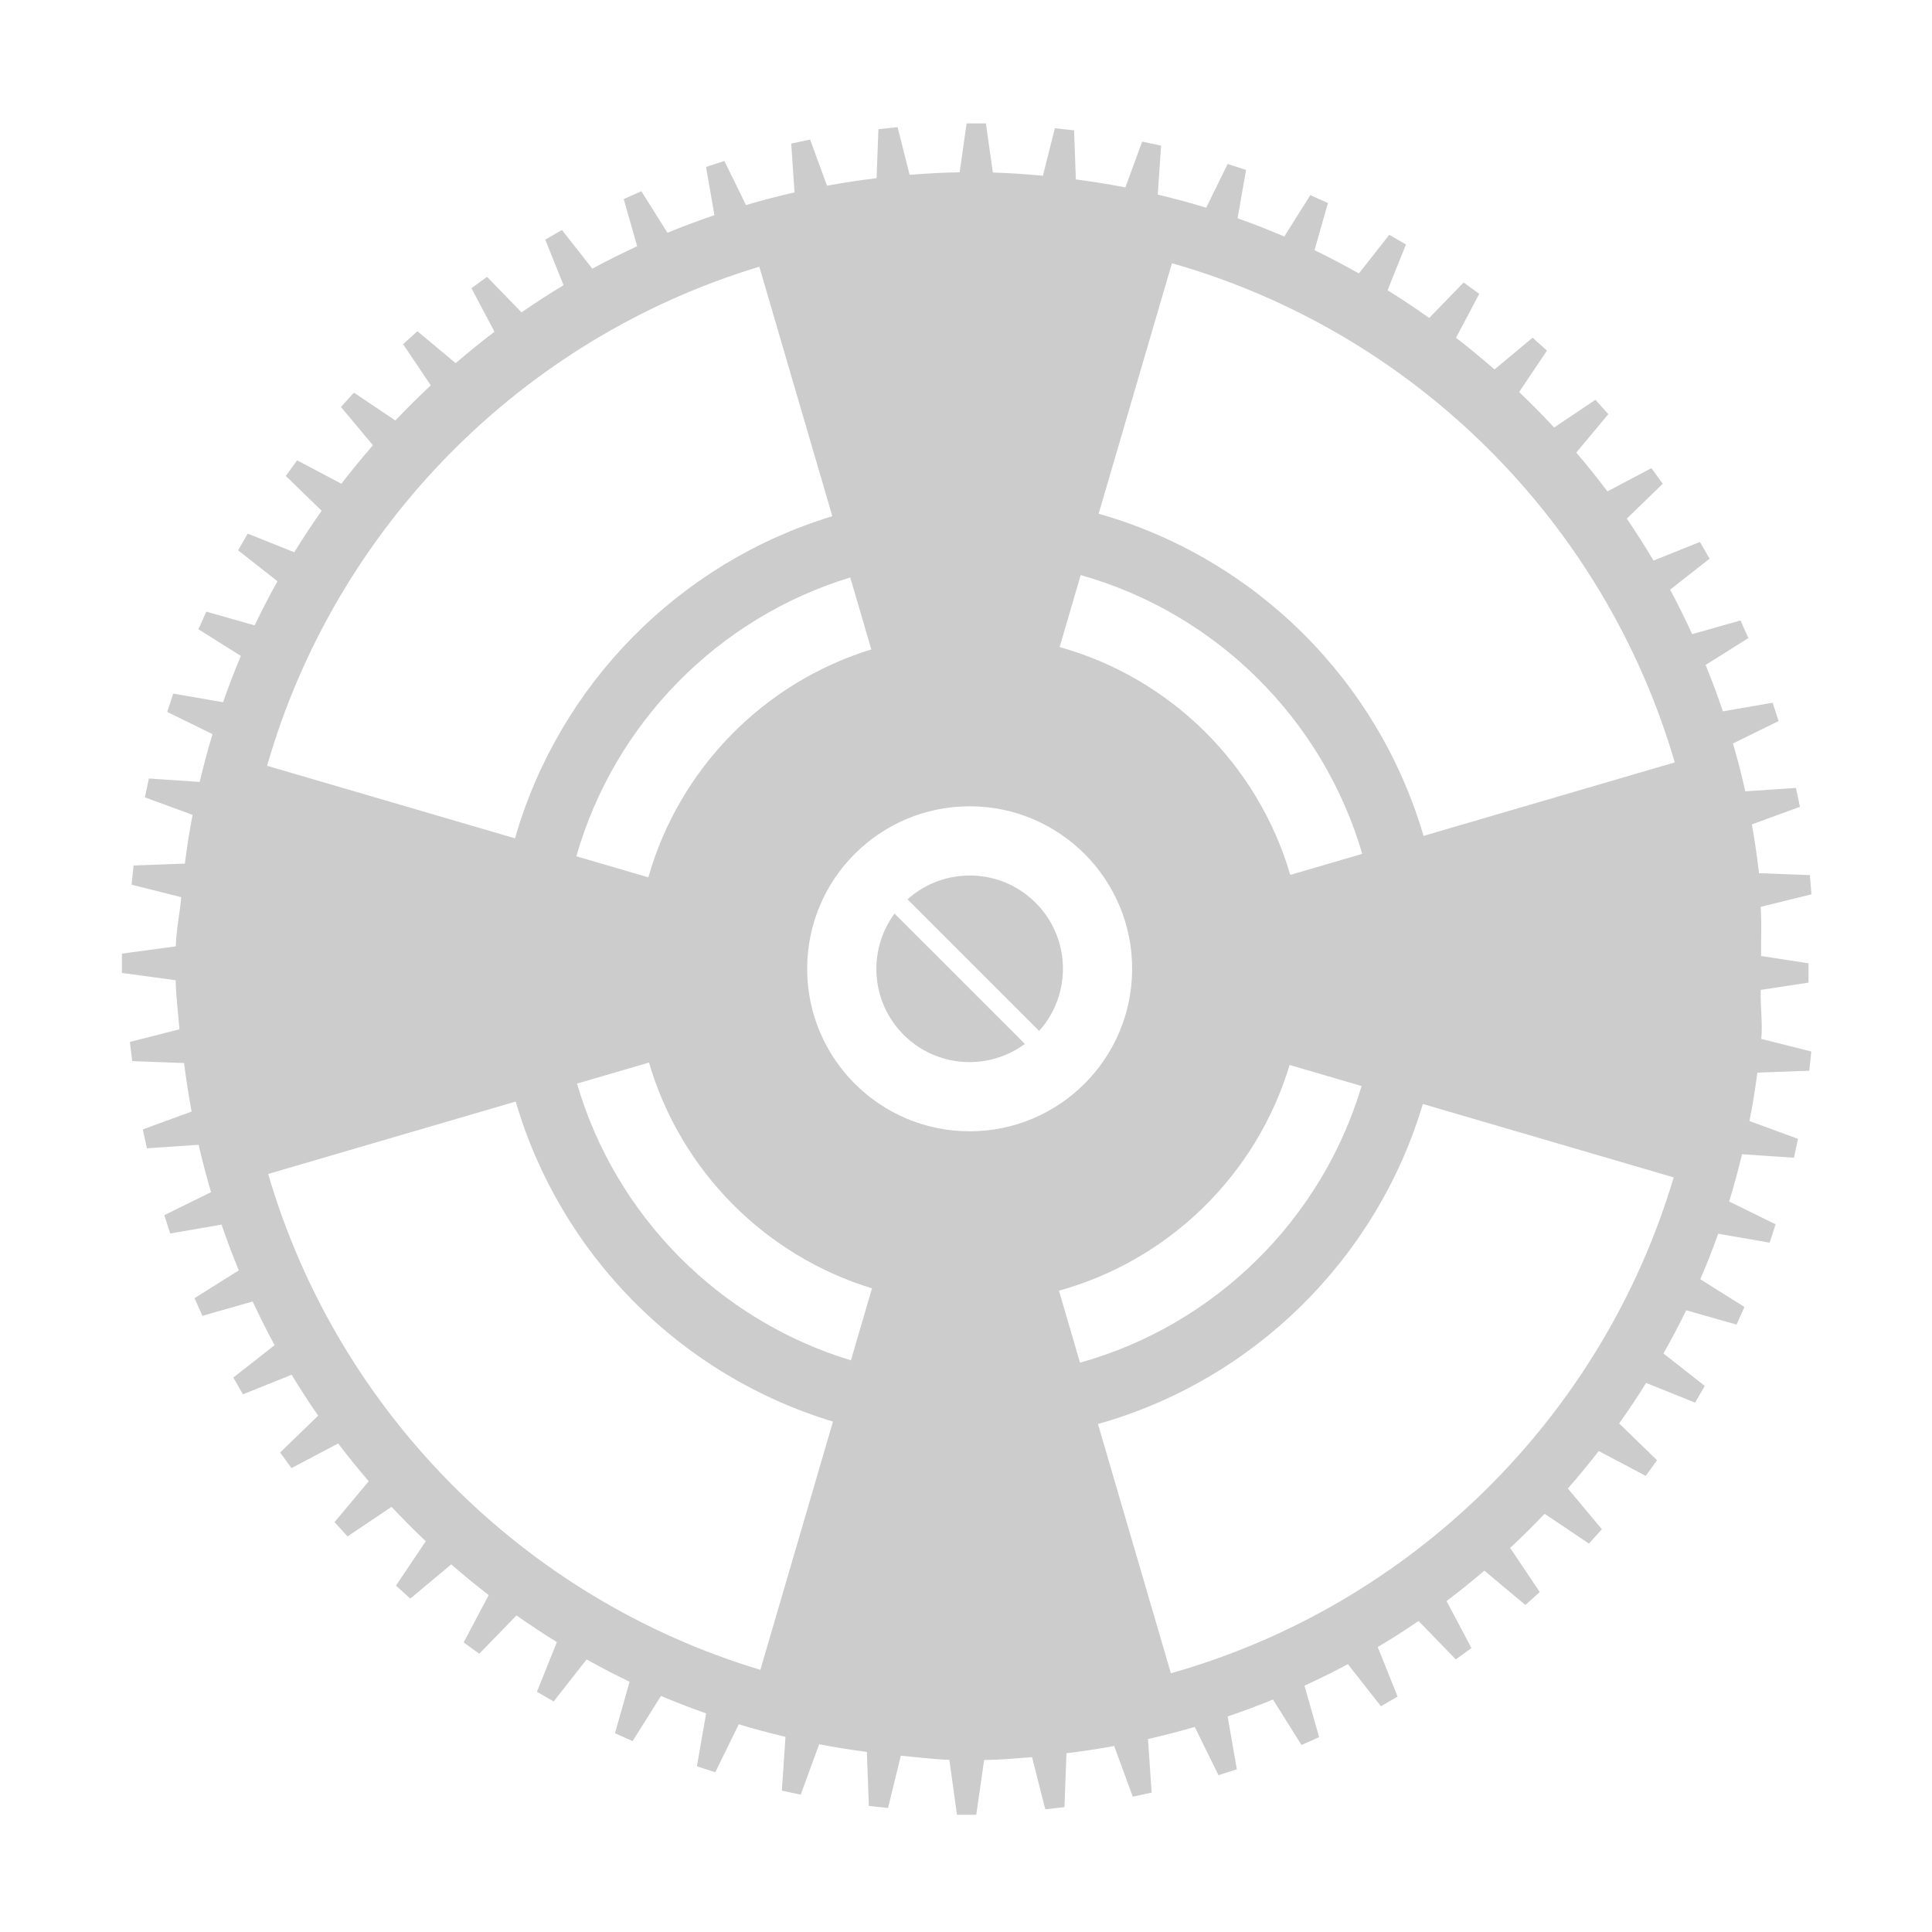 <?xml version="1.0" encoding="utf-8"?>
<!-- Generator: Adobe Illustrator 16.0.0, SVG Export Plug-In . SVG Version: 6.00 Build 0)  -->
<!DOCTYPE svg PUBLIC "-//W3C//DTD SVG 1.1//EN" "http://www.w3.org/Graphics/SVG/1.1/DTD/svg11.dtd">
<svg version="1.1" id="Calque_2" xmlns="http://www.w3.org/2000/svg" xmlns:xlink="http://www.w3.org/1999/xlink" x="0px" y="0px"
	 width="400.922px" height="400.922px" viewBox="0 0 400.922 400.922" enable-background="new 0 0 400.922 400.922"
	 xml:space="preserve">
<g opacity="0.2">
	<path d="M365.377,205.423l9.92-1.515V199.9l-9.844-1.51c-0.041-3.426,0.159-6.826-0.088-10.201l10.541-2.605l-0.328-3.986
		l-10.553-0.394c-0.398-3.411-0.881-6.781-1.48-10.127l9.972-3.651l-0.826-3.921l-10.51,0.712c-0.751-3.35-1.603-6.664-2.558-9.937
		l9.463-4.643l-1.236-3.813l-10.323,1.798c-1.103-3.258-2.29-6.477-3.582-9.641l8.868-5.571l-1.631-3.659l-10.029,2.85
		c-1.438-3.127-2.949-6.219-4.574-9.239l8.193-6.427l-2.007-3.473l-9.632,3.868c-1.762-2.964-3.605-5.87-5.543-8.707l7.459-7.237
		l-2.356-3.239l-9.127,4.825c-2.06-2.766-4.237-5.434-6.464-8.061l6.656-7.967l-2.682-2.979l-8.565,5.748
		c-2.343-2.532-4.772-4.975-7.269-7.358l5.775-8.597l-2.979-2.683l-7.902,6.598c-2.596-2.275-5.258-4.473-7.991-6.584l4.823-9.111
		l-3.242-2.358l-7.141,7.361c-2.82-1.997-5.691-3.926-8.644-5.747l3.82-9.503l-3.47-2.006l-6.297,8.021
		c-3.021-1.692-6.08-3.325-9.211-4.828l2.787-9.792l-3.662-1.632l-5.396,8.591c-3.178-1.364-6.412-2.626-9.691-3.794l1.75-10.028
		l-3.812-1.24l-4.454,9.077c-3.305-1.024-6.664-1.909-10.053-2.724l0.691-10.161l-3.923-0.833l-3.489,9.507
		c-3.385-0.666-6.813-1.203-10.27-1.655l-0.377-10.196l-3.985-0.42l-2.483,9.846c-3.43-0.306-6.896-0.571-10.385-0.661
		l-1.443-10.201h-4.004l-1.438,10.149c-3.492,0.051-6.952,0.255-10.388,0.519l-2.492-9.886l-3.982,0.428l-0.379,10.162
		c-3.462,0.41-6.892,0.936-10.285,1.56l-3.51-9.577l-3.917,0.837l0.686,10.128c-3.399,0.774-6.757,1.647-10.074,2.628l-4.483-9.149
		l-3.808,1.237l1.741,10.009c-3.291,1.126-6.55,2.331-9.743,3.658l-5.418-8.628l-3.659,1.628l2.783,9.789
		c-3.15,1.466-6.261,2.999-9.301,4.657l-6.302-8.029l-3.467,2.002l3.799,9.458c-2.974,1.785-5.877,3.671-8.725,5.634l-7.153-7.371
		l-3.237,2.353l4.781,9.047c-2.761,2.08-5.434,4.269-8.055,6.517l-7.935-6.628l-2.974,2.681l5.741,8.551
		c-2.524,2.35-4.966,4.79-7.337,7.292l-8.614-5.783l-2.683,2.975l6.635,7.945c-2.259,2.595-4.448,5.252-6.544,7.988l-9.19-4.857
		l-2.353,3.239l7.446,7.224c-1.975,2.814-3.889,5.673-5.688,8.613l-9.654-3.871l-2.002,3.466l8.172,6.416
		c-1.665,3-3.249,6.051-4.729,9.162l-10.043-2.855l-1.628,3.66l8.806,5.53c-1.34,3.15-2.55,6.365-3.697,9.611l-10.343-1.796
		l-1.237,3.809l9.393,4.606c-0.992,3.261-1.863,6.577-2.658,9.924L30.9,161.549l-0.834,3.915l9.9,3.632
		c-0.643,3.333-1.169,6.709-1.606,10.114l-10.639,0.396l-0.42,3.98l10.306,2.596c-0.286,3.373-1.038,6.771-1.126,10.197
		l-11.184,1.515v4.006l11.16,1.516c0.061,3.419,0.516,6.811,0.786,10.175l-10.293,2.63l0.489,3.979l10.759,0.399
		c0.414,3.389,0.947,6.742,1.564,10.063l-10.122,3.712l0.839,3.918l10.741-0.726c0.765,3.314,1.62,6.599,2.583,9.834l-9.714,4.767
		l1.238,3.806l10.645-1.849c1.106,3.206,2.286,6.381,3.585,9.496l-9.188,5.772l1.628,3.66l10.435-2.969
		c1.434,3.068,2.936,6.098,4.554,9.059l-8.574,6.726l2.002,3.473l10.102-4.057c1.744,2.892,3.589,5.715,5.502,8.485l-7.886,7.646
		l2.354,3.241l9.683-5.116c2.026,2.684,4.156,5.285,6.346,7.838l-7.088,8.482l2.679,2.979l9.15-6.145
		c2.29,2.453,4.661,4.829,7.097,7.14l-6.184,9.21l2.977,2.685l8.493-7.095c2.526,2.198,5.114,4.327,7.774,6.371l-5.195,9.821
		l3.237,2.355l7.72-7.955c2.74,1.924,5.524,3.783,8.385,5.54l-4.138,10.309l3.467,2.004l6.845-8.718
		c2.922,1.623,5.887,3.181,8.918,4.628l-3.038,10.688l3.657,1.63l5.89-9.376c3.072,1.31,6.2,2.507,9.367,3.628l-1.912,10.98
		l3.81,1.24l4.885-9.963c3.188,0.975,6.423,1.831,9.688,2.616l-0.754,11.154l3.916,0.835l3.832-10.459
		c3.264,0.636,6.564,1.155,9.893,1.593l0.417,11.207l3.982,0.422l2.648-10.845c3.329,0.293,6.688,0.758,10.069,0.85l1.588,11.407
		h4.002l1.63-11.355c3.342-0.052,6.657-0.353,9.946-0.603l2.744,10.825l3.982-0.458l0.415-11.179
		c3.333-0.396,6.634-0.907,9.901-1.504l3.856,10.515l3.917-0.836l-0.753-11.12c3.272-0.743,6.511-1.58,9.706-2.516l4.919,10.022
		l3.808-1.231l-1.906-10.962c3.177-1.079,6.316-2.243,9.402-3.511l5.924,9.43l3.658-1.627l-3.037-10.675
		c3.049-1.412,6.06-2.885,8.998-4.473l6.856,8.734l3.467-2.003l-4.122-10.277c2.881-1.719,5.707-3.521,8.471-5.41l7.73,7.97
		l3.24-2.354l-5.158-9.755c2.688-2.017,5.287-4.134,7.842-6.302l8.523,7.116l2.975-2.682l-6.15-9.162
		c2.463-2.28,4.843-4.645,7.16-7.07l9.197,6.175l2.682-2.979l-7.059-8.453c2.215-2.522,4.354-5.114,6.41-7.774l9.748,5.155
		l2.355-3.242l-7.867-7.634c1.943-2.744,3.82-5.541,5.597-8.406l10.165,4.078l2-3.465l-8.566-6.73
		c1.653-2.939,3.246-5.915,4.717-8.966l10.453,2.973l1.629-3.66l-9.16-5.752c1.338-3.104,2.58-6.252,3.727-9.444l10.667,1.856
		l1.239-3.812l-9.645-4.731c1.004-3.228,1.871-6.51,2.68-9.815l10.775,0.729l0.832-3.918l-10.068-3.692
		c0.656-3.313,1.19-6.668,1.646-10.047l10.768-0.398l0.418-3.984l-10.381-2.617C365.804,212.236,365.274,208.841,365.377,205.423z
		 M347.54,158.21l-52.133,15.255c-9.438-32.288-35.02-57.685-67.422-66.851l15.211-51.986
		C293.351,68.867,332.938,108.209,347.54,158.21z M201.219,234.762c-18.622,0-33.72-15.099-33.72-33.723
		c0-18.622,15.098-33.718,33.72-33.718c18.623,0,33.72,15.096,33.72,33.718C234.938,219.664,219.842,234.762,201.219,234.762z
		 M180.812,134.768c-22.35,6.874-39.865,24.747-46.271,47.297l-14.937-4.37c7.891-27.63,29.408-49.504,56.837-57.863
		L180.812,134.768z M134.678,220.496c6.53,22.37,24.018,40.063,46.274,46.855l-4.371,14.938
		c-27.336-8.279-48.825-29.973-56.84-57.423L134.678,220.496z M219.752,267.843c22.906-6.342,41.045-24.135,47.863-46.841
		l14.936,4.37c-8.301,27.786-30.442,49.581-58.43,57.407L219.752,267.843z M267.752,181.558
		c-6.691-22.888-24.859-40.861-47.86-47.282l4.37-14.937c28.08,7.906,50.25,29.881,58.426,57.848L267.752,181.558z M157.571,55.345
		l15.152,51.781c-31.75,9.621-56.693,34.895-65.845,66.844L55.43,158.915C69.632,109.385,108.329,70.217,157.571,55.345z
		 M55.65,243.619l51.37-15.031c9.276,31.771,34.186,56.87,65.842,66.412l-15.074,51.517
		C108.688,331.766,70.045,292.871,55.65,243.619z M242.979,347.227l-15.133-51.72c32.308-9.089,57.855-34.307,67.419-66.414
		l52.054,15.231C332.524,294.045,292.988,333.11,242.979,347.227z"/>
	<path d="M187.521,214.739c6.861,6.86,17.578,7.478,25.158,1.894l-27.051-27.05C180.044,197.162,180.66,207.878,187.521,214.739z"/>
	<path d="M188.323,186.621l27.316,27.316c6.811-7.605,6.582-19.286-0.725-26.592C207.608,180.038,195.929,179.81,188.323,186.621z"
		/>
</g>
</svg>
